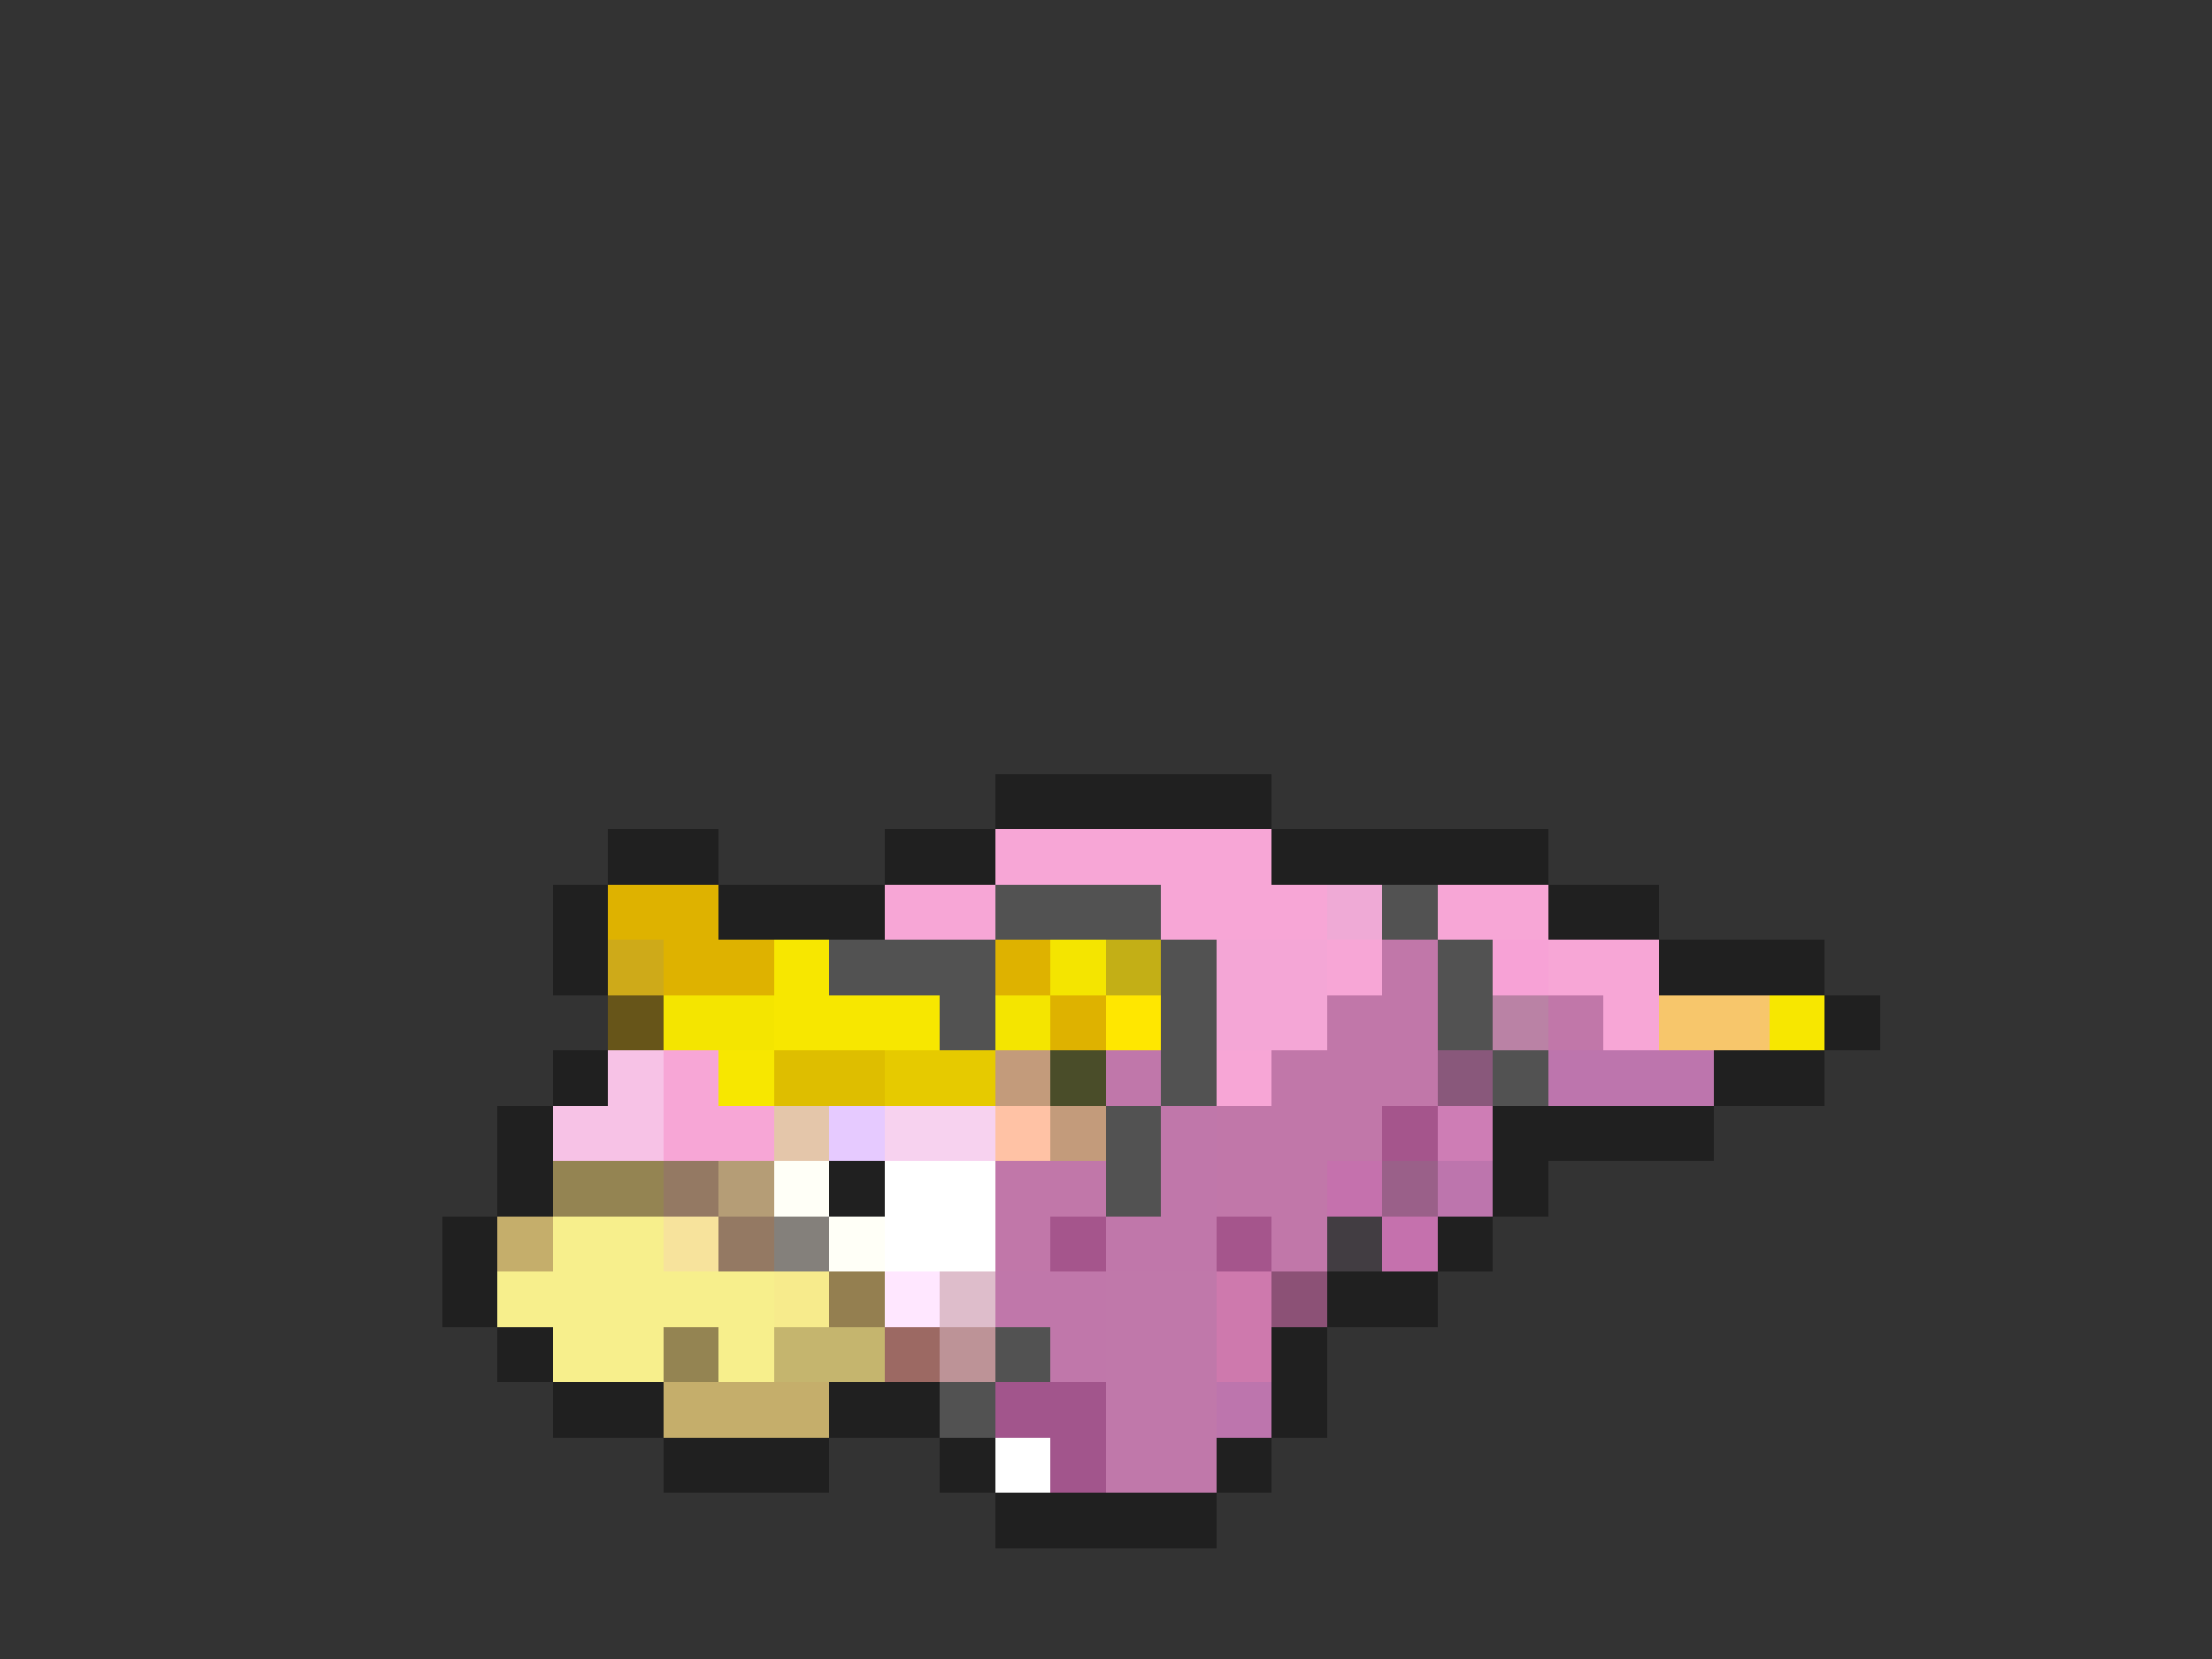 <svg xmlns="http://www.w3.org/2000/svg" viewBox="0 -0.5 40 30" shape-rendering="crispEdges">
<rect x="0" y="-0.5" width="40" height="30" fill="#333333" stroke="none"/>
<path stroke="#202020" d="M18 14h5M11 15h2M16 15h2M23 15h5M10 16h1M13 16h3M28 16h2M10 17h1M30 17h3M33 18h1M10 19h1M31 19h2M9 20h1M27 20h4M9 21h1M15 21h1M27 21h1M8 22h1M26 22h1M8 23h1M24 23h2M9 24h1M23 24h1M10 25h2M15 25h2M23 25h1M12 26h3M17 26h1M22 26h1M18 27h4" />
<path stroke="#f7a6d6" d="M18 15h5M16 16h2M21 16h3M26 16h2M24 17h1M28 17h2M29 18h1M12 19h1M22 19h1M12 20h2" />
<path stroke="#deb200" d="M11 16h2M12 17h2M18 17h1M19 18h1" />
<path stroke="#525252" d="M18 16h3M25 16h1M15 17h3M21 17h1M26 17h1M17 18h1M21 18h1M26 18h1M21 19h1M27 19h1M20 20h1M20 21h1M18 24h1M17 25h1" />
<path stroke="#efaad6" d="M24 16h1" />
<path stroke="#ceaa19" d="M11 17h1" />
<path stroke="#f7e700" d="M14 17h1M14 18h3M32 18h1M13 19h1" />
<path stroke="#f4e500" d="M19 17h1M12 18h2M18 18h1" />
<path stroke="#c3af16" d="M20 17h1" />
<path stroke="#f4a6d6" d="M22 17h2M22 18h2" />
<path stroke="#c177a9" d="M25 17h1M24 18h2M28 18h1M23 19h3M22 20h3M18 21h2M22 21h2M18 22h1M23 22h1" />
<path stroke="#f7a2d6" d="M27 17h1" />
<path stroke="#675519" d="M11 18h1" />
<path stroke="#ffe700" d="M20 18h1" />
<path stroke="#ba82a5" d="M27 18h1" />
<path stroke="#f7c66b" d="M30 18h2" />
<path stroke="#f7c2e6" d="M11 19h1M10 20h2" />
<path stroke="#debe00" d="M14 19h2" />
<path stroke="#e6ca00" d="M16 19h2" />
<path stroke="#c39b7b" d="M18 19h1M19 20h1" />
<path stroke="#4a4d29" d="M19 19h1" />
<path stroke="#c077aa" d="M20 19h1M21 20h1M21 21h1M20 22h2M18 23h2M19 24h1" />
<path stroke="#89587b" d="M26 19h1" />
<path stroke="#bd75ad" d="M28 19h3M26 21h1M22 25h1" />
<path stroke="#e4c6aa" d="M14 20h1" />
<path stroke="#e6caff" d="M15 20h1" />
<path stroke="#f7d2ef" d="M16 20h2" />
<path stroke="#ffc2a5" d="M18 20h1" />
<path stroke="#a5558c" d="M25 20h1M19 22h1M22 22h1" />
<path stroke="#ce7db5" d="M26 20h1" />
<path stroke="#948452" d="M10 21h2M12 24h1" />
<path stroke="#947963" d="M12 21h1M13 22h1" />
<path stroke="#b59d76" d="M13 21h1" />
<path stroke="#fffff7" d="M14 21h1M15 22h1" />
<path stroke="#ffffff" d="M16 21h2M16 22h2M18 26h1" />
<path stroke="#c571ad" d="M24 21h1M25 22h1" />
<path stroke="#9a6089" d="M25 21h1" />
<path stroke="#c5ae6b" d="M9 22h1M12 25h3" />
<path stroke="#f7ef8c" d="M10 22h2M9 23h5M10 24h2M13 24h1" />
<path stroke="#f7e39c" d="M12 22h1" />
<path stroke="#84807b" d="M14 22h1" />
<path stroke="#423d42" d="M24 22h1" />
<path stroke="#f7eb8c" d="M14 23h1" />
<path stroke="#947f50" d="M15 23h1" />
<path stroke="#ffe7ff" d="M16 23h1" />
<path stroke="#debdcb" d="M17 23h1" />
<path stroke="#c078aa" d="M20 23h2M20 24h2M20 25h2M20 26h2" />
<path stroke="#ce79ad" d="M22 23h1M22 24h1" />
<path stroke="#8c5176" d="M23 23h1" />
<path stroke="#c5b56e" d="M14 24h2" />
<path stroke="#9c6963" d="M16 24h1" />
<path stroke="#bd9397" d="M17 24h1" />
<path stroke="#a2558c" d="M18 25h2M19 26h1" />
</svg>